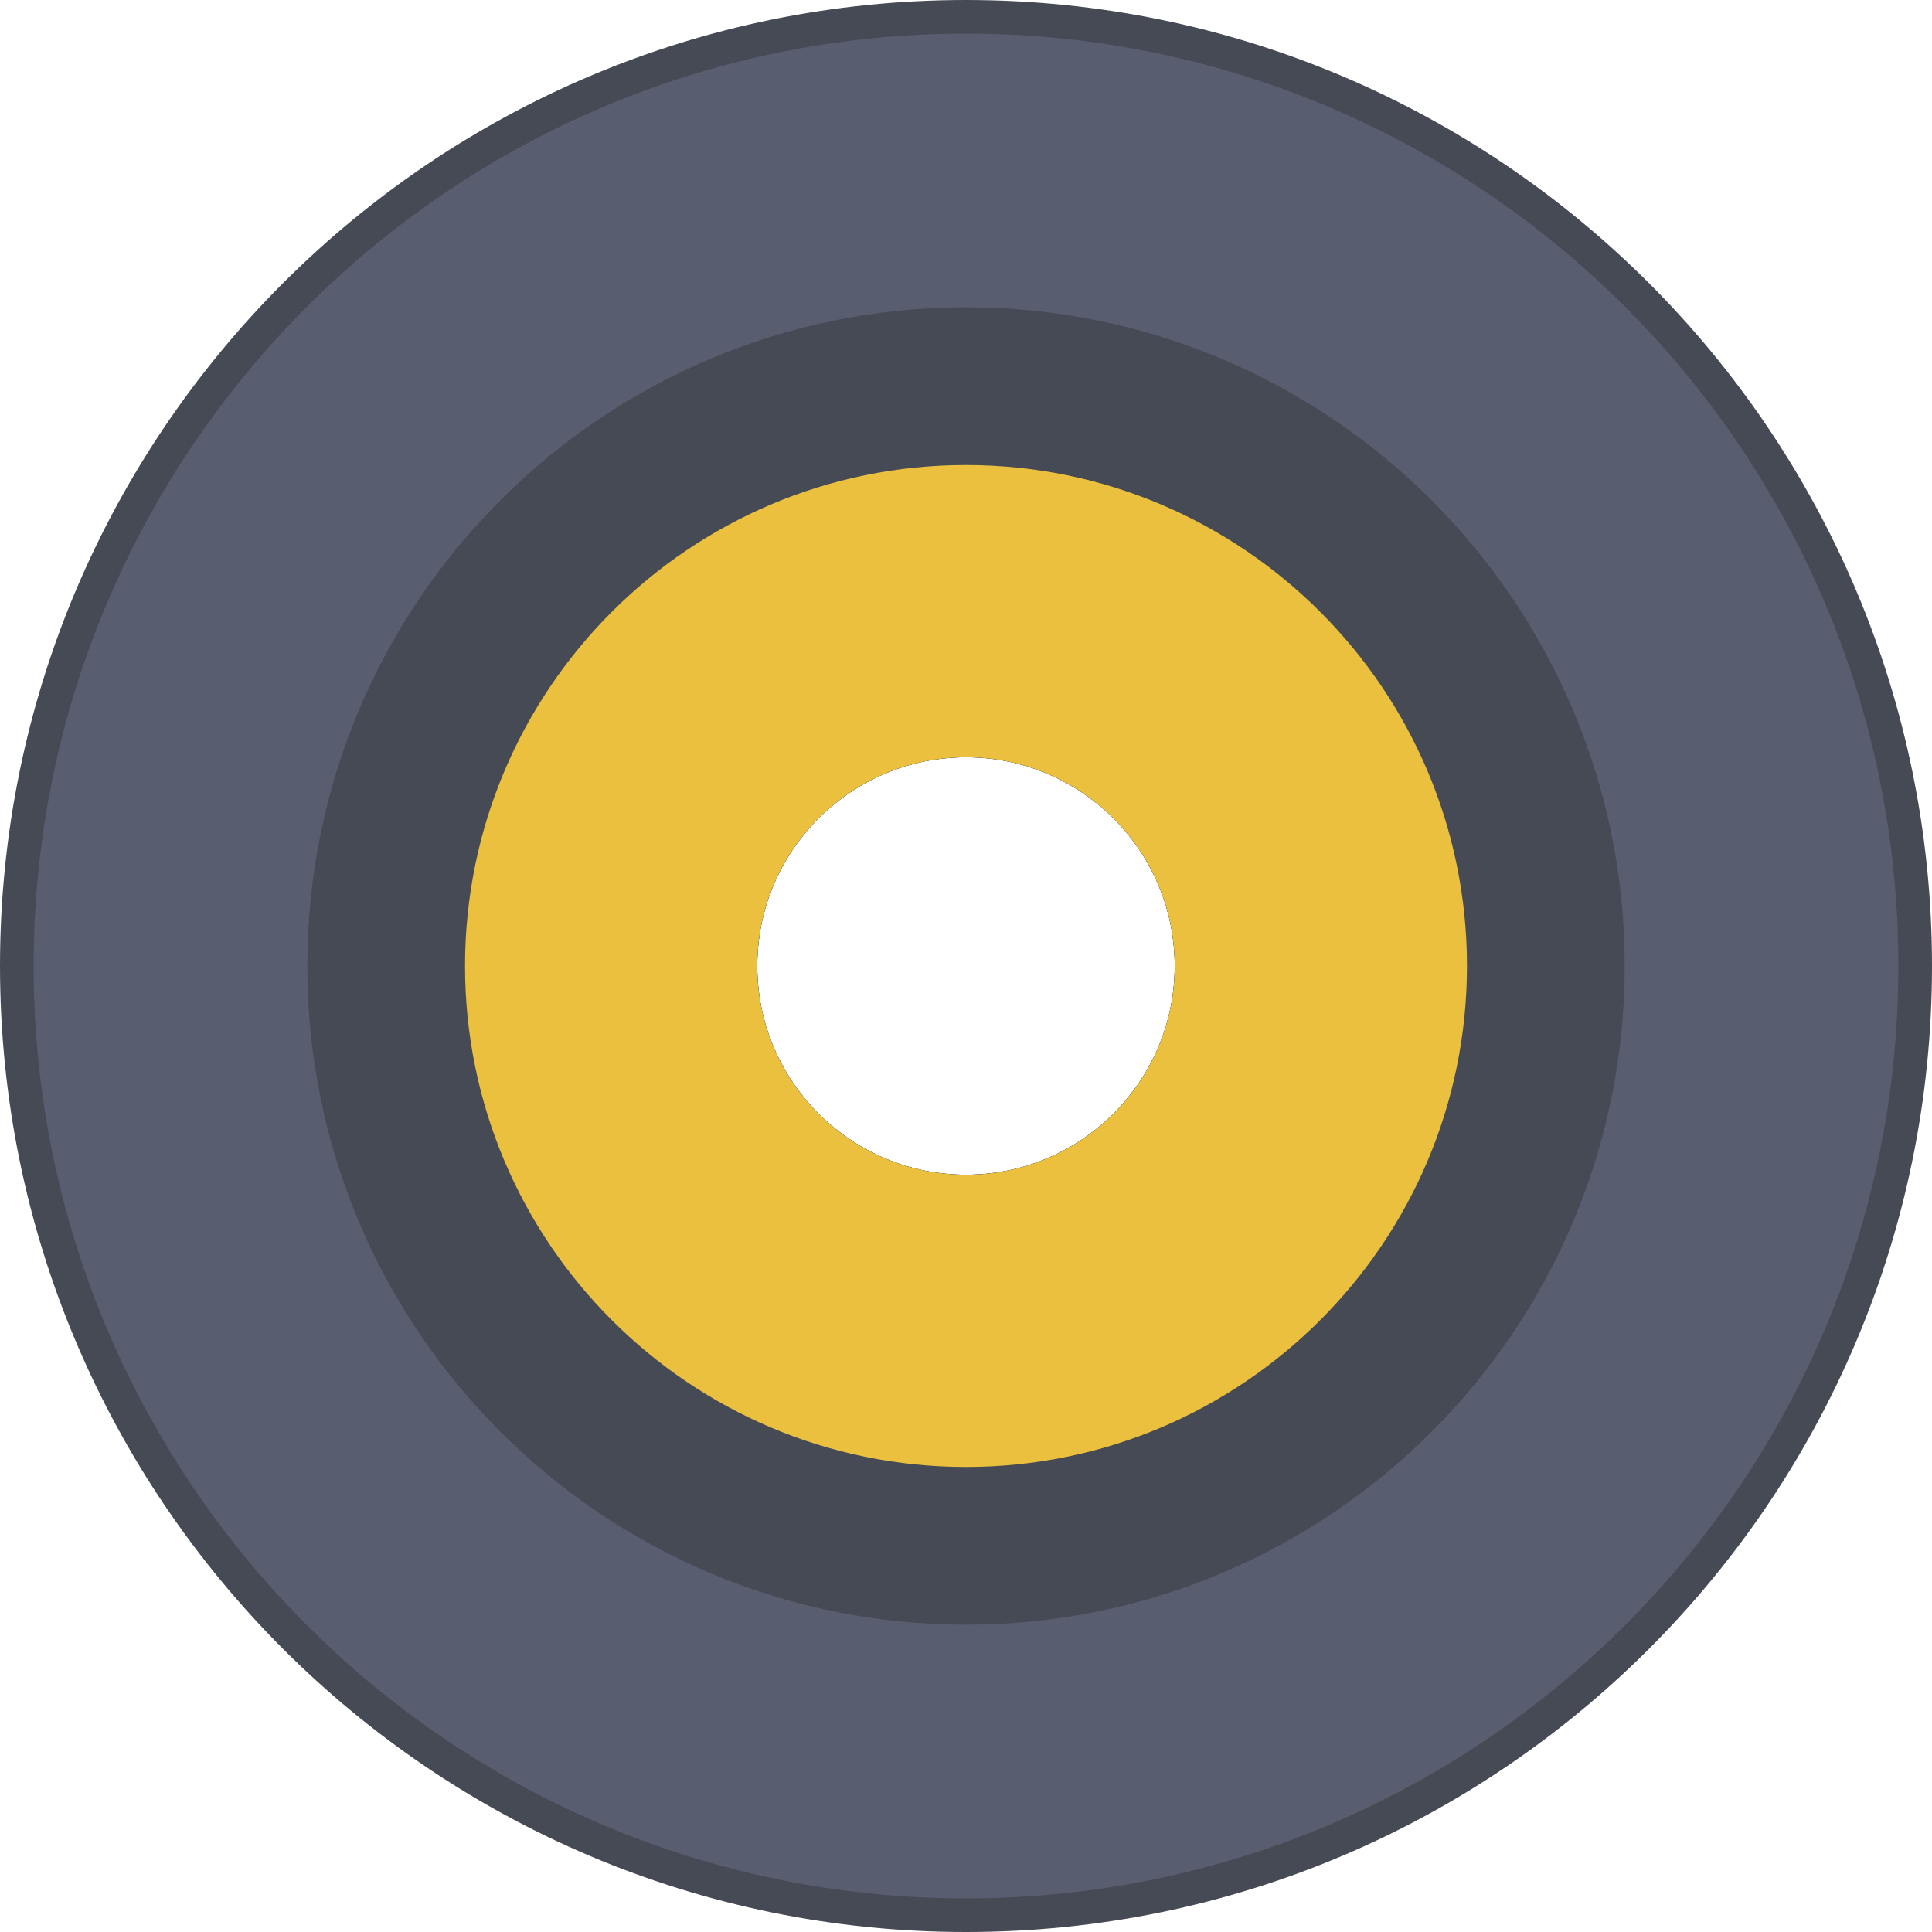 <?xml version="1.0" standalone="no"?><!-- Generator: Gravit.io --><svg xmlns="http://www.w3.org/2000/svg" xmlns:xlink="http://www.w3.org/1999/xlink" style="isolation:isolate" viewBox="0 0 416.5 416.5" width="416.5" height="416.5"><defs><clipPath id="_clipPath_oNQjewFXidzlDr8jDoqAgWnUd5Uo1et7"><rect width="416.5" height="416.5"/></clipPath></defs><g clip-path="url(#_clipPath_oNQjewFXidzlDr8jDoqAgWnUd5Uo1et7)"><path d=" M 0 208.25 C 0 93.314 93.314 0 208.25 0 C 323.186 0 416.5 93.314 416.5 208.25 C 416.5 323.186 323.186 416.5 208.25 416.5 C 93.314 416.5 0 323.186 0 208.25 Z  M 163.25 208.25 C 163.25 183.414 183.414 163.25 208.25 163.25 C 233.086 163.25 253.25 183.414 253.25 208.25 C 253.25 233.086 233.086 253.25 208.25 253.25 C 183.414 253.25 163.25 233.086 163.25 208.25 Z " fill-rule="evenodd" fill="rgb(69,74,85)"/><path d=" M 7.25 208.25 C 7.25 97.315 97.315 7.25 208.25 7.25 C 319.185 7.25 409.25 97.315 409.25 208.25 C 409.25 319.185 319.185 409.25 208.25 409.25 C 97.315 409.25 7.25 319.185 7.25 208.25 Z  M 163.25 208.25 C 163.25 183.414 183.414 163.25 208.25 163.25 C 233.086 163.25 253.25 183.414 253.25 208.25 C 253.25 233.086 233.086 253.25 208.25 253.25 C 183.414 253.25 163.25 233.086 163.25 208.25 Z " fill-rule="evenodd" fill="rgb(88,94,111)"/><path d=" M 66.25 208.25 C 66.25 129.878 129.878 66.25 208.25 66.25 C 286.622 66.25 350.25 129.878 350.25 208.25 C 350.25 286.622 286.622 350.25 208.25 350.25 C 129.878 350.25 66.25 286.622 66.25 208.25 Z  M 163.25 208.25 C 163.25 183.414 183.414 163.25 208.25 163.25 C 233.086 163.25 253.25 183.414 253.25 208.25 C 253.25 233.086 233.086 253.25 208.25 253.25 C 183.414 253.25 163.25 233.086 163.25 208.25 Z " fill-rule="evenodd" fill="rgb(69,74,85)"/><path d=" M 100.25 208.25 C 100.25 148.643 148.643 100.25 208.25 100.25 C 267.857 100.25 316.25 148.643 316.25 208.25 C 316.25 267.857 267.857 316.25 208.25 316.25 C 148.643 316.25 100.25 267.857 100.25 208.25 Z  M 163.25 208.25 C 163.25 183.414 183.414 163.25 208.25 163.25 C 233.086 163.25 253.25 183.414 253.25 208.25 C 253.25 233.086 233.086 253.25 208.25 253.25 C 183.414 253.25 163.25 233.086 163.25 208.25 Z " fill-rule="evenodd" fill="rgb(234,192,62)"/></g></svg>